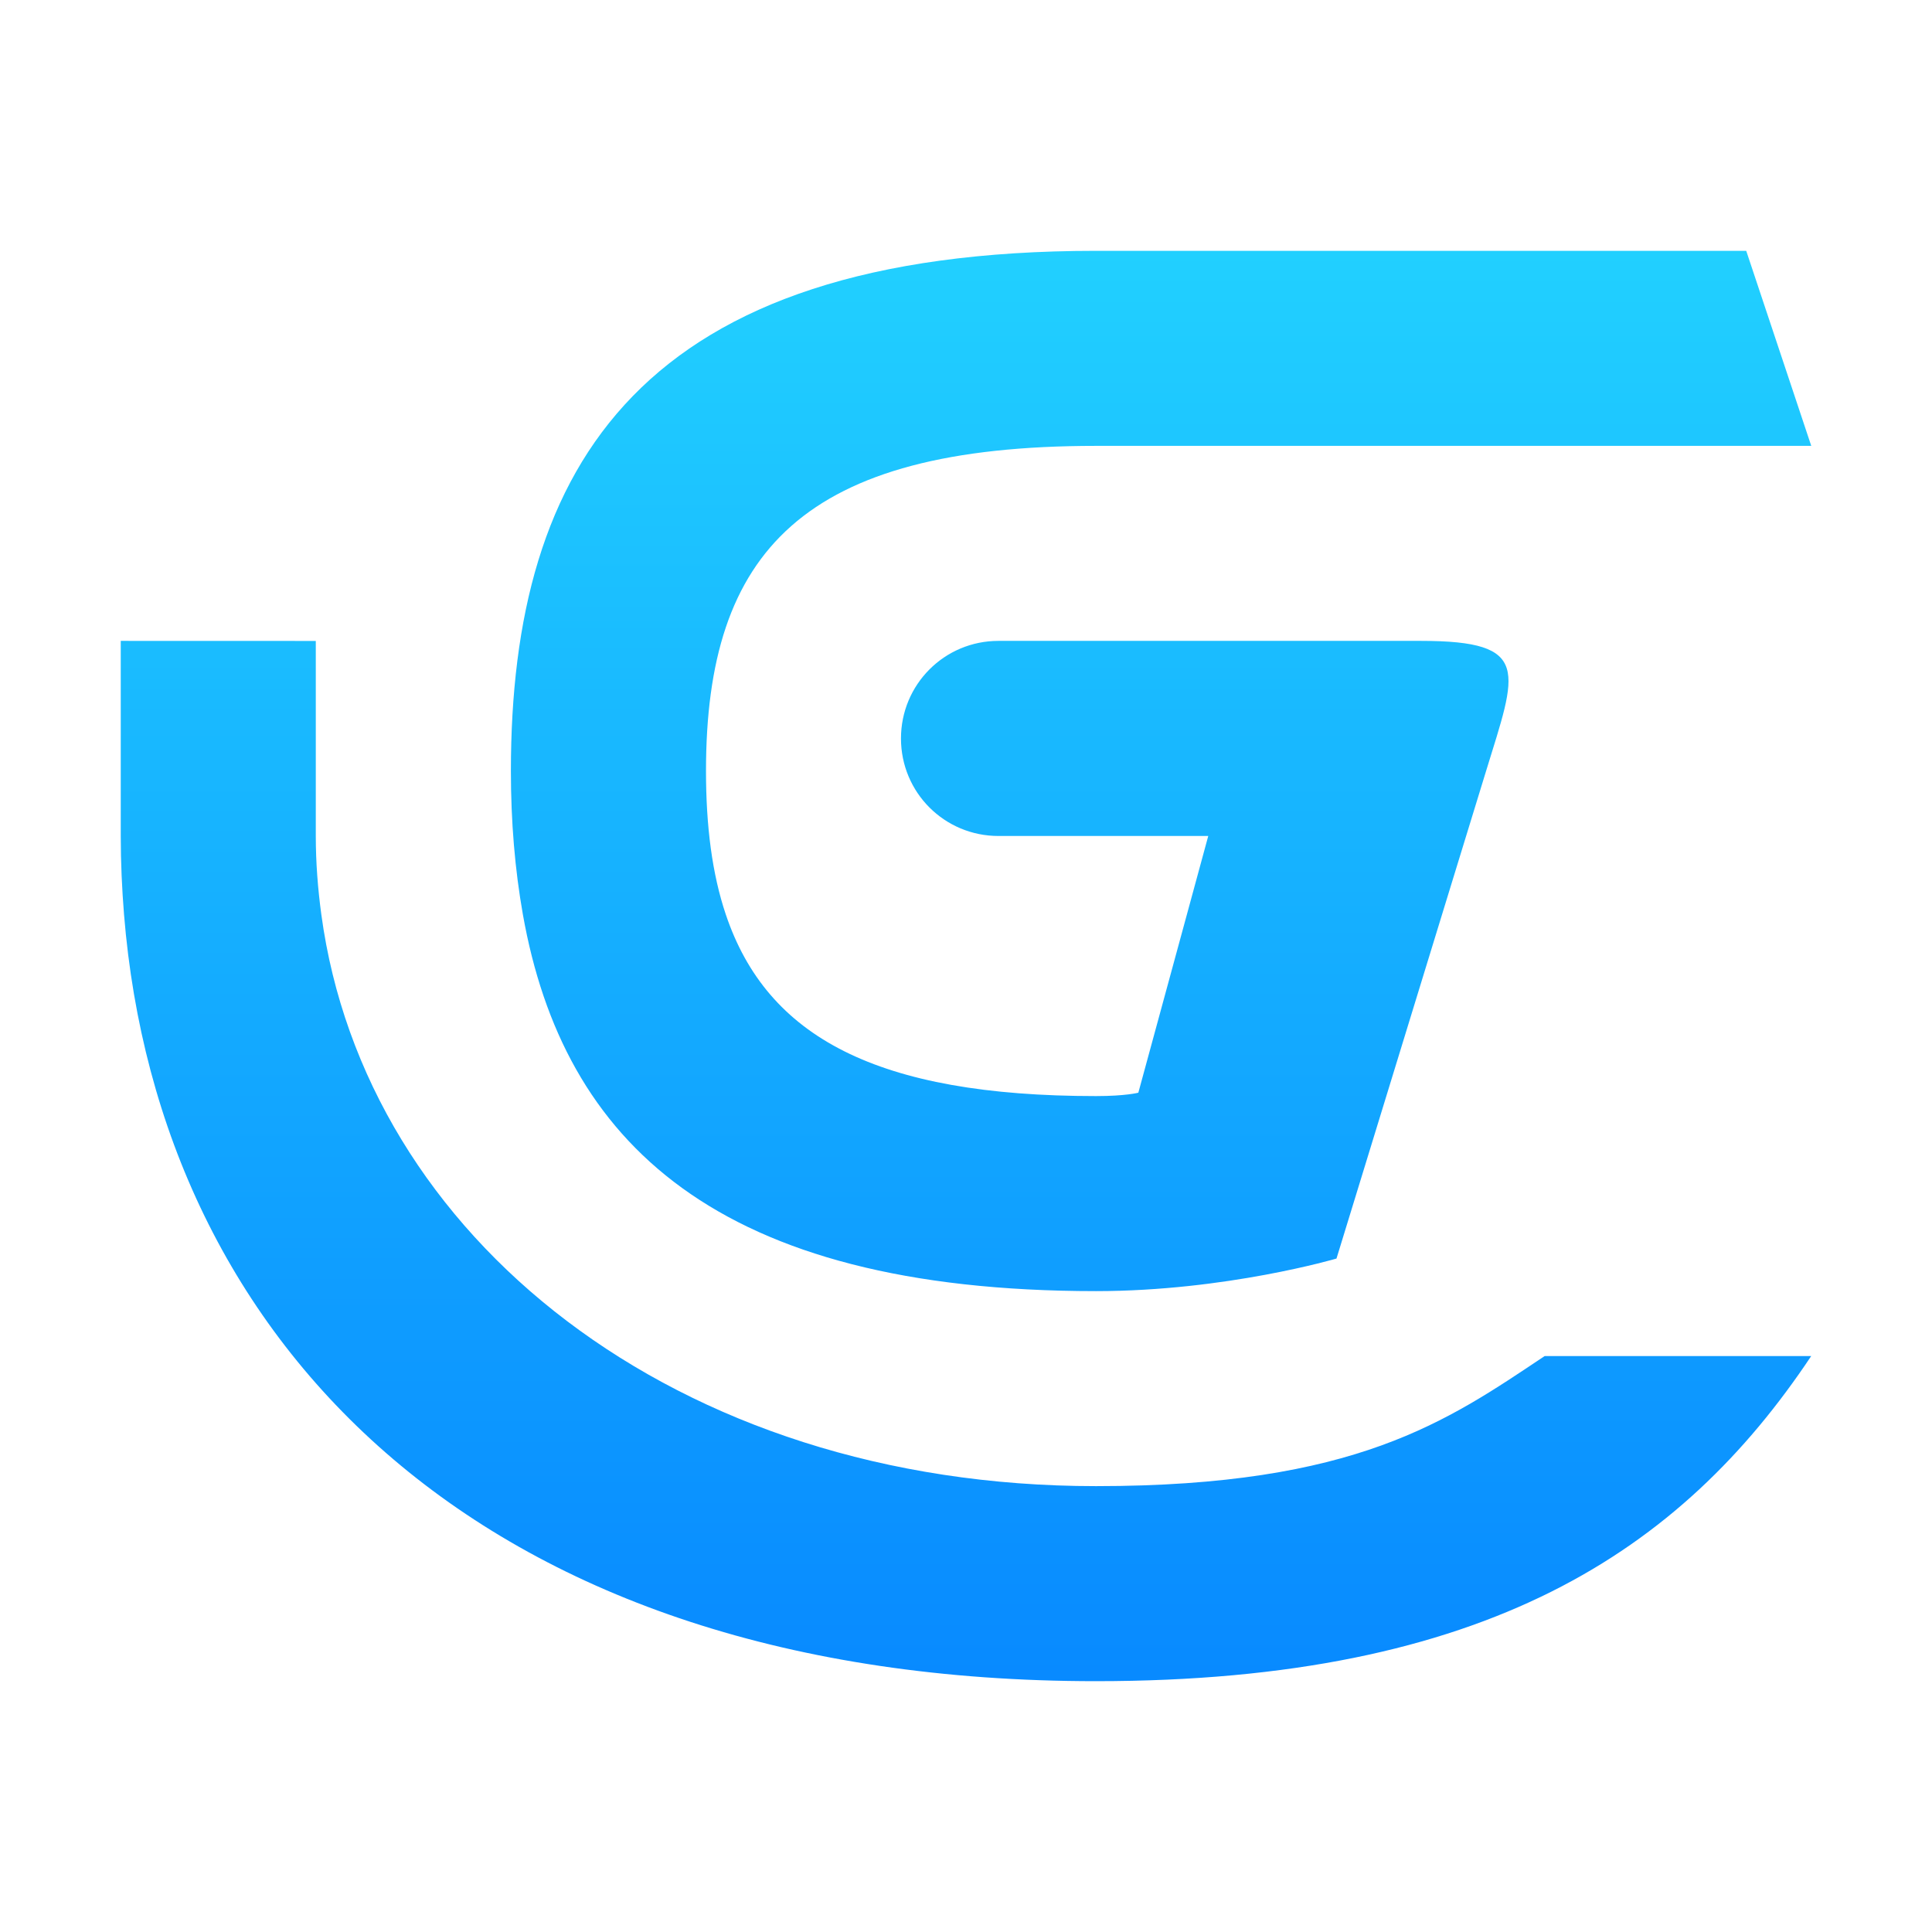 <?xml version="1.0" encoding="UTF-8" standalone="no"?>
<svg
   width="64"
   height="64"
   version="1.1"
   viewBox="0 0 64 64"
   id="svg6"
   sodipodi:docname="GDevelop.svg"
   inkscape:version="1.2.1 (9c6d41e410, 2022-07-14, custom)"
   xmlns:inkscape="http://www.inkscape.org/namespaces/inkscape"
   xmlns:sodipodi="http://sodipodi.sourceforge.net/DTD/sodipodi-0.dtd"
   xmlns:xlink="http://www.w3.org/1999/xlink"
   xmlns="http://www.w3.org/2000/svg"
   xmlns:svg="http://www.w3.org/2000/svg">
  <defs
     id="defs10">
    <linearGradient
       inkscape:collect="always"
       id="linearGradient1279">
      <stop
         style="stop-color:#21d0ff;stop-opacity:1"
         offset="0"
         id="stop1275" />
      <stop
         style="stop-color:#088aff;stop-opacity:1"
         offset="1"
         id="stop1277" />
    </linearGradient>
    <linearGradient
       id="linearGradient21603"
       x1="132.04"
       x2="182.59"
       y1="31.175"
       y2="31.175"
       gradientUnits="userSpaceOnUse"
       xlink:href="#linearGradient10697" />
    <linearGradient
       id="linearGradient10697">
      <stop
         stop-color="#0778ff"
         offset="0"
         id="stop239" />
      <stop
         stop-color="#09a3ff"
         offset="1"
         id="stop241" />
    </linearGradient>
    <linearGradient
       id="linearGradient21605"
       x1="132.04"
       x2="187.28"
       y1="31.175"
       y2="31.175"
       gradientUnits="userSpaceOnUse"
       xlink:href="#linearGradient10697" />
    <linearGradient
       id="linearGradient897"
       x1="159.59"
       x2="183.27"
       y1="30.03"
       y2="28.387"
       gradientUnits="userSpaceOnUse"
       xlink:href="#linearGradient21607" />
    <linearGradient
       id="linearGradient21607"
       x1="159.59"
       x2="183.27"
       y1="30.03"
       y2="28.387"
       gradientUnits="userSpaceOnUse">
      <stop
         stop-color="#21d0ff"
         offset="0"
         id="stop246" />
      <stop
         stop-color="#099eff"
         offset="1"
         id="stop248" />
    </linearGradient>
    <linearGradient
       inkscape:collect="always"
       xlink:href="#linearGradient1279"
       id="linearGradient1281"
       x1="32"
       y1="8.309"
       x2="32"
       y2="55.515"
       gradientUnits="userSpaceOnUse" />
  </defs>
  <sodipodi:namedview
     id="namedview8"
     pagecolor="#ffffff"
     bordercolor="#999999"
     borderopacity="1"
     inkscape:showpageshadow="0"
     inkscape:pageopacity="0"
     inkscape:pagecheckerboard="0"
     inkscape:deskcolor="#d1d1d1"
     showgrid="false"
     inkscape:zoom="6.640625"
     inkscape:cx="40.809412"
     inkscape:cy="40.432941"
     inkscape:window-width="1920"
     inkscape:window-height="1005"
     inkscape:window-x="0"
     inkscape:window-y="0"
     inkscape:window-maximized="1"
     inkscape:current-layer="svg6" />
  <path
     id="path2"
     d="M 36.307 8.309 C 21.231 8.309 16.924 15.397 16.924 25.539 C 16.924 27.219 17.057 28.805 17.322 30.299 C 18.661 37.824 23.728 42.77 36.307 42.77 C 40.614 42.77 44.273 41.691 44.273 41.691 L 47.768 30.299 L 49.229 25.539 C 50.241 22.242 50.765 21.23 47.076 21.23 L 33.076 21.23 C 31.286 21.23 29.846 22.673 29.846 24.463 C 29.846 26.253 31.286 27.693 33.076 27.693 L 40.025 27.693 L 39.316 30.299 L 37.709 36.197 C 37.709 36.197 37.293 36.309 36.309 36.309 C 29.043 36.309 25.41 34.348 24.045 30.299 C 23.589 28.947 23.387 27.362 23.387 25.539 C 23.387 18.257 26.617 14.77 36.309 14.77 L 60 14.77 L 57.846 8.309 L 36.309 8.309 L 36.307 8.309 z M 4 21.23 L 4 27.693 C 4 28.573 4.04 29.44 4.109 30.299 C 5.265 44.54 15.994 55.691 36.307 55.691 C 49.229 55.691 55.691 51.384 59.998 44.922 L 51.168 44.922 C 47.937 47.076 44.921 49.23 36.307 49.23 C 22.35 49.23 12.092 40.964 10.645 30.299 C 10.529 29.444 10.461 28.576 10.461 27.693 L 10.461 21.232 L 4 21.23 z "
     style="fill:url(#linearGradient1281);fill-opacity:1" />
</svg>
